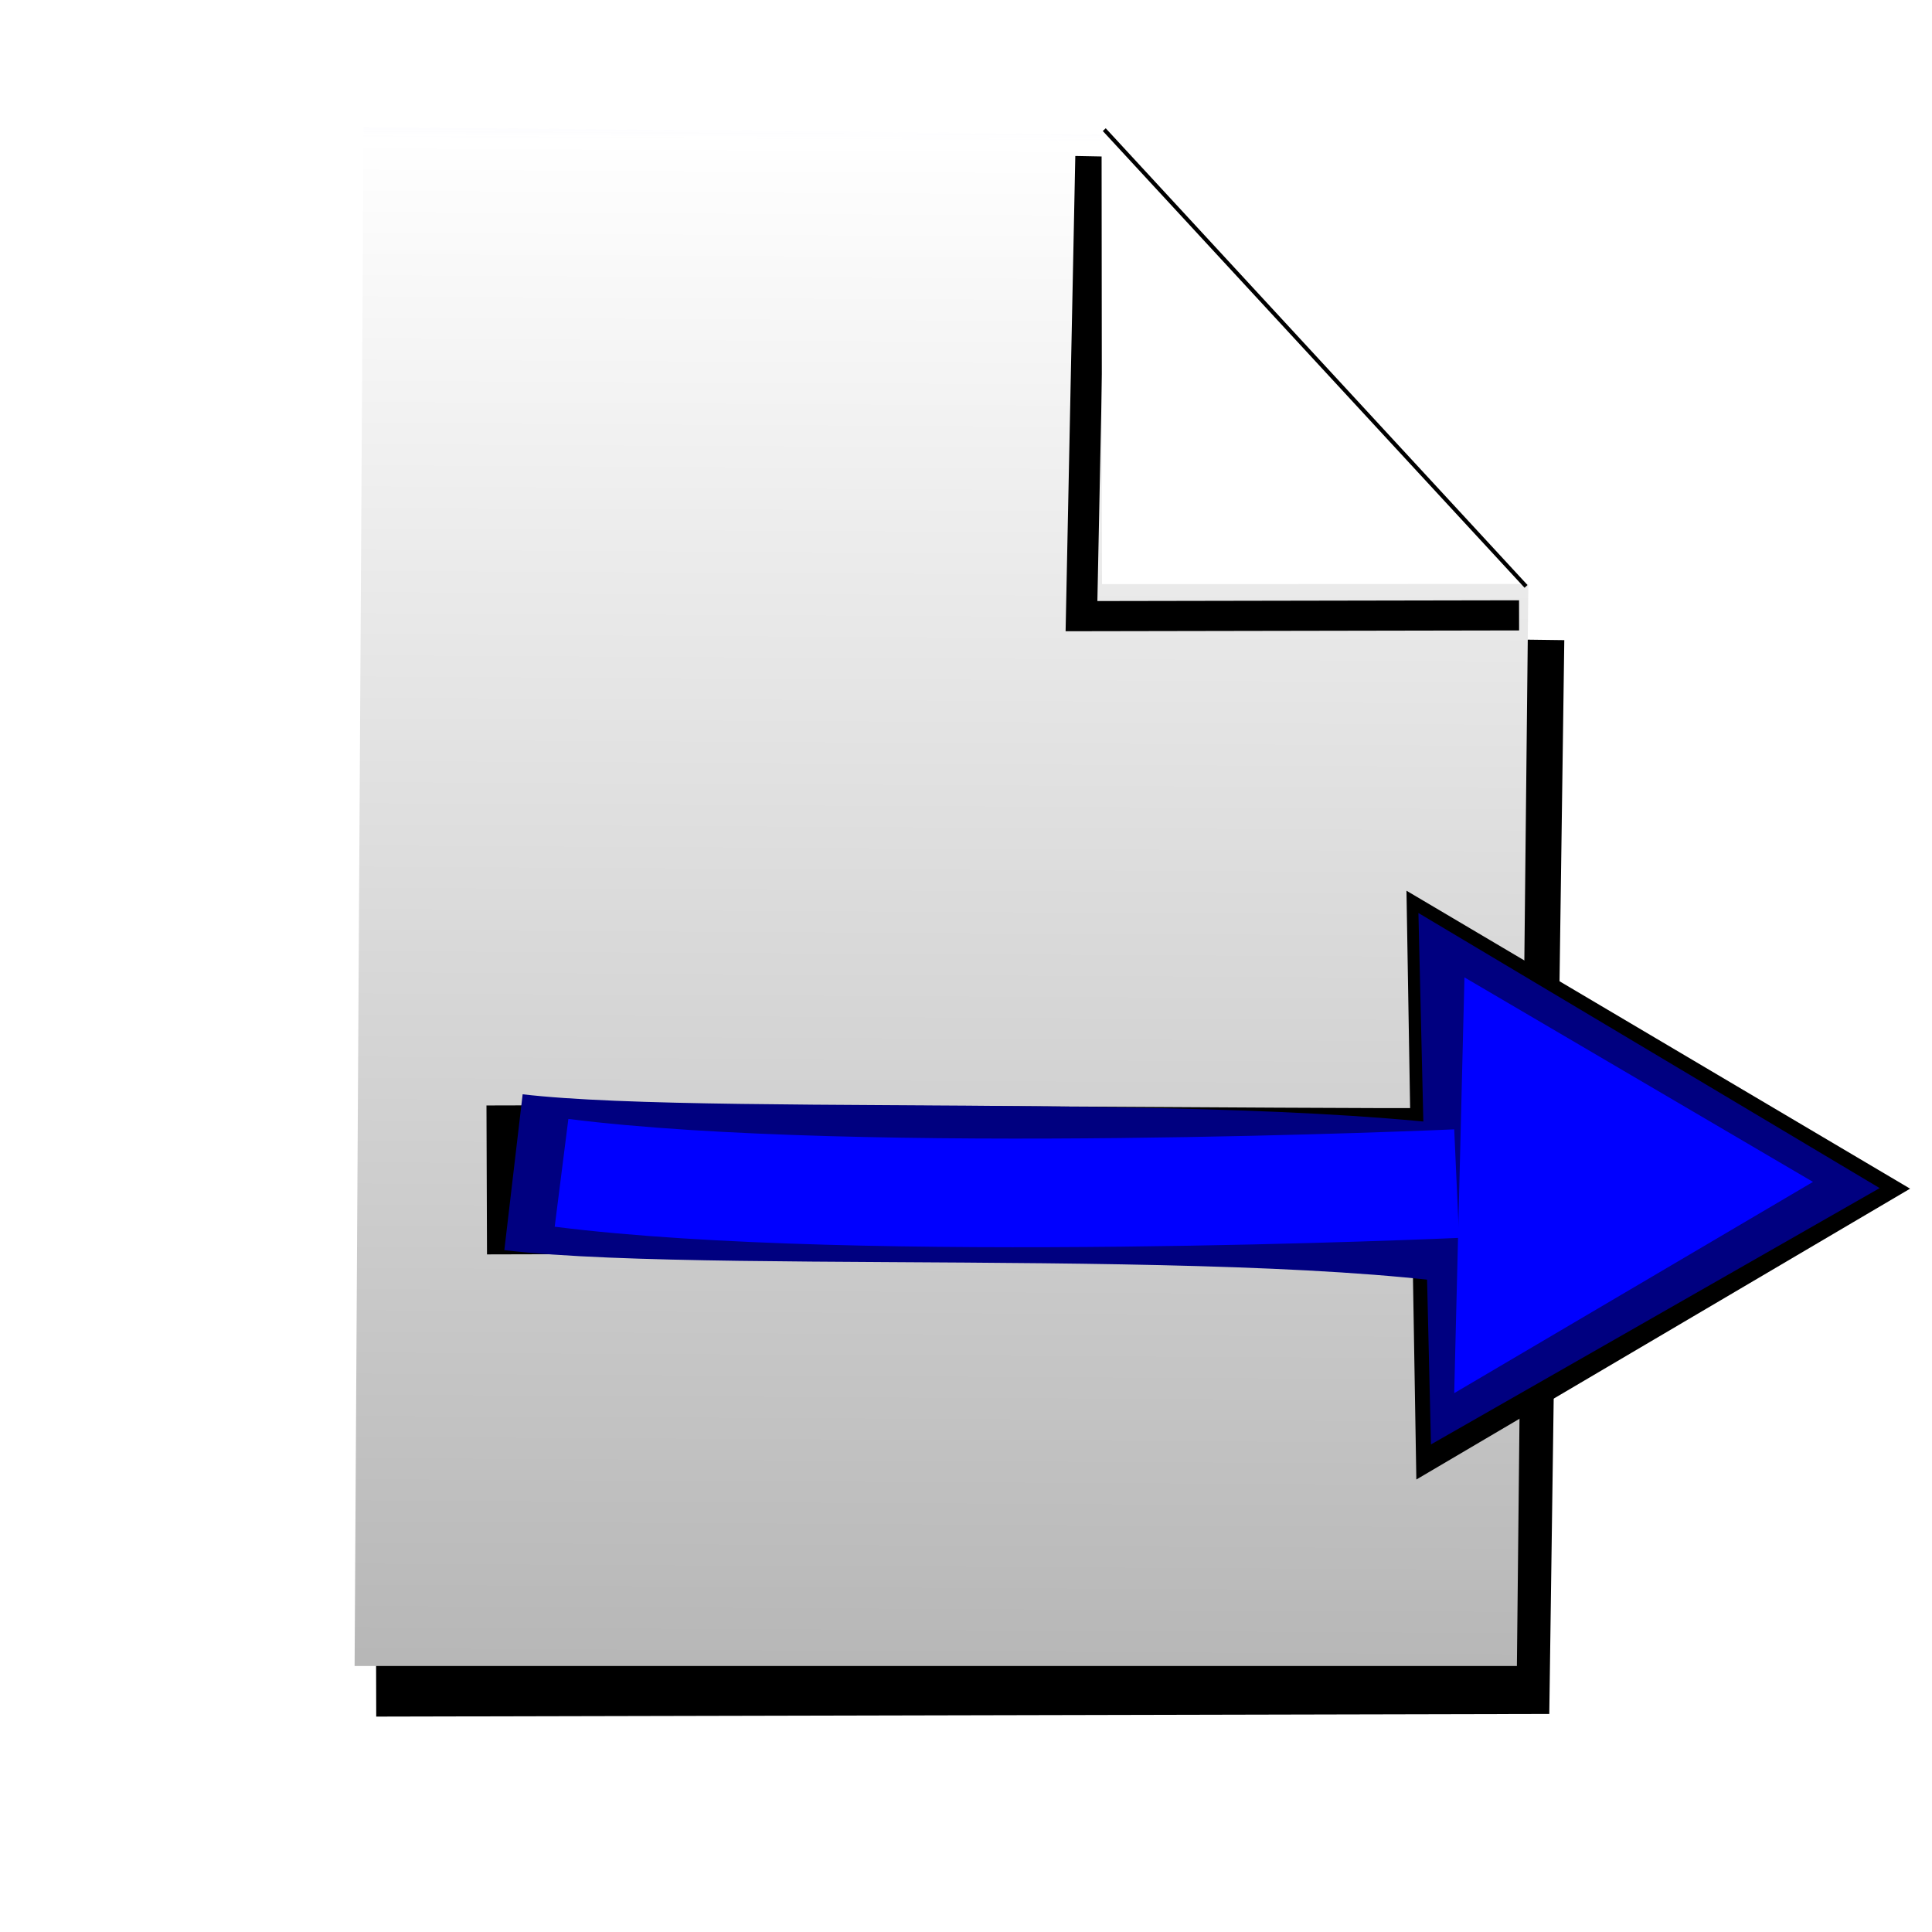<?xml version="1.0" encoding="UTF-8" standalone="no"?>
<!-- Created with Inkscape (http://www.inkscape.org/) -->

<svg
   xmlns:dc="http://purl.org/dc/elements/1.1/"
   xmlns:cc="http://creativecommons.org/ns#"
   xmlns:rdf="http://www.w3.org/1999/02/22-rdf-syntax-ns#"
   xmlns:svg="http://www.w3.org/2000/svg"
   xmlns="http://www.w3.org/2000/svg"
   xmlns:xlink="http://www.w3.org/1999/xlink"
   xmlns:sodipodi="http://sodipodi.sourceforge.net/DTD/sodipodi-0.dtd"
   xmlns:inkscape="http://www.inkscape.org/namespaces/inkscape"
   width="48px"
   height="48px"
   id="svg3885"
   version="1.1"
   inkscape:version="0.91 r13725"
   sodipodi:docname="export.svg"
   inkscape:export-filename="/home/rod/juan/hpc/final_graphs/windows/gui/dir_file.png"
   inkscape:export-xdpi="90"
   inkscape:export-ydpi="90">
  <defs
     id="defs3887">
    <linearGradient
       inkscape:collect="always"
       id="linearGradient3810">
      <stop
         style="stop-color:#0000ff;stop-opacity:1;"
         offset="0"
         id="stop3812" />
      <stop
         style="stop-color:#0000ff;stop-opacity:0;"
         offset="1"
         id="stop3814" />
    </linearGradient>
    <linearGradient
       inkscape:collect="always"
       xlink:href="#linearGradient3810"
       id="linearGradient3816"
       x1="20.598"
       y1="21.365"
       x2="20.261"
       y2="-5.079"
       gradientUnits="userSpaceOnUse" />
    <linearGradient
       inkscape:collect="always"
       xlink:href="#linearGradient3810-1"
       id="linearGradient3816-7"
       x1="20.598"
       y1="21.365"
       x2="20.261"
       y2="-5.079"
       gradientUnits="userSpaceOnUse" />
    <linearGradient
       inkscape:collect="always"
       id="linearGradient3810-1">
      <stop
         style="stop-color:#0000ff;stop-opacity:1;"
         offset="0"
         id="stop3812-5" />
      <stop
         style="stop-color:#0000ff;stop-opacity:0;"
         offset="1"
         id="stop3814-7" />
    </linearGradient>
    <linearGradient
       gradientTransform="matrix(1,0,0,-1,-0.095,41.68)"
       y2="-5.079"
       x2="20.261"
       y1="21.365"
       x1="20.598"
       gradientUnits="userSpaceOnUse"
       id="linearGradient3833"
       xlink:href="#linearGradient3810-1"
       inkscape:collect="always" />
    <linearGradient
       inkscape:collect="always"
       xlink:href="#linearGradient3810"
       id="linearGradient3943"
       gradientUnits="userSpaceOnUse"
       x1="20.598"
       y1="21.365"
       x2="20.261"
       y2="-5.079" />
    <linearGradient
       inkscape:collect="always"
       xlink:href="#linearGradient3810-1"
       id="linearGradient3945"
       gradientUnits="userSpaceOnUse"
       gradientTransform="matrix(1,0,0,-1,-0.095,41.68)"
       x1="20.598"
       y1="21.365"
       x2="20.261"
       y2="-5.079" />
    <linearGradient
       inkscape:collect="always"
       xlink:href="#linearGradient3810"
       id="linearGradient3951"
       gradientUnits="userSpaceOnUse"
       x1="20.598"
       y1="21.365"
       x2="20.261"
       y2="-5.079" />
    <linearGradient
       inkscape:collect="always"
       xlink:href="#linearGradient3810-1"
       id="linearGradient3953"
       gradientUnits="userSpaceOnUse"
       gradientTransform="matrix(1,0,0,-1,-0.095,41.68)"
       x1="20.598"
       y1="21.365"
       x2="20.261"
       y2="-5.079" />
    <linearGradient
       inkscape:collect="always"
       xlink:href="#linearGradient3810"
       id="linearGradient3974"
       gradientUnits="userSpaceOnUse"
       x1="20.598"
       y1="21.365"
       x2="20.261"
       y2="-5.079" />
    <linearGradient
       inkscape:collect="always"
       xlink:href="#linearGradient3810-1"
       id="linearGradient3976"
       gradientUnits="userSpaceOnUse"
       gradientTransform="matrix(1,0,0,-1,-0.095,41.68)"
       x1="20.598"
       y1="21.365"
       x2="20.261"
       y2="-5.079" />
    <linearGradient
       inkscape:collect="always"
       xlink:href="#linearGradient3810-1"
       id="linearGradient3885"
       gradientUnits="userSpaceOnUse"
       gradientTransform="matrix(1,0,0,-1,4.456,43.733)"
       x1="20.598"
       y1="21.365"
       x2="20.261"
       y2="-5.079" />
    <linearGradient
       inkscape:collect="always"
       xlink:href="#linearGradient3810"
       id="linearGradient3888"
       gradientUnits="userSpaceOnUse"
       x1="20.598"
       y1="21.365"
       x2="20.755"
       y2="-1.129"
       gradientTransform="translate(4.551,2.273)" />
    <linearGradient
       inkscape:collect="always"
       xlink:href="#linearGradient3810-5"
       id="linearGradient3888-9"
       gradientUnits="userSpaceOnUse"
       x1="20.598"
       y1="21.365"
       x2="20.755"
       y2="-1.129"
       gradientTransform="translate(4.551,2.273)" />
    <linearGradient
       inkscape:collect="always"
       id="linearGradient3810-5">
      <stop
         style="stop-color:#0000ff;stop-opacity:1;"
         offset="0"
         id="stop3812-0" />
      <stop
         style="stop-color:#0000ff;stop-opacity:0;"
         offset="1"
         id="stop3814-6" />
    </linearGradient>
    <linearGradient
       y2="-1.129"
       x2="20.755"
       y1="21.365"
       x1="20.598"
       gradientTransform="matrix(1,0,0,-1,4.582,43.462)"
       gradientUnits="userSpaceOnUse"
       id="linearGradient3960"
       xlink:href="#linearGradient3810-5"
       inkscape:collect="always" />
    <linearGradient
       y2="-1.129"
       x2="20.755"
       y1="21.365"
       x1="20.598"
       gradientTransform="matrix(1,0,0,-1,4.582,43.462)"
       gradientUnits="userSpaceOnUse"
       id="linearGradient3960-6"
       xlink:href="#linearGradient3810-5-3"
       inkscape:collect="always" />
    <linearGradient
       inkscape:collect="always"
       id="linearGradient3810-5-3">
      <stop
         style="stop-color:#0000ff;stop-opacity:1;"
         offset="0"
         id="stop3812-0-5" />
      <stop
         style="stop-color:#0000ff;stop-opacity:0;"
         offset="1"
         id="stop3814-6-9" />
    </linearGradient>
    <filter
       inkscape:collect="always"
       style="color-interpolation-filters:sRGB"
       id="filter4421"
       x="-0.189"
       width="1.378"
       y="-0.186"
       height="1.371">
      <feGaussianBlur
         inkscape:collect="always"
         stdDeviation="0.674"
         id="feGaussianBlur4423" />
    </filter>
    <filter
       inkscape:collect="always"
       style="color-interpolation-filters:sRGB"
       id="filter4525"
       x="-0.096"
       width="1.192"
       y="-0.077"
       height="1.153">
      <feGaussianBlur
         inkscape:collect="always"
         stdDeviation="0.548"
         id="feGaussianBlur4527" />
    </filter>
    <filter
       inkscape:collect="always"
       style="color-interpolation-filters:sRGB"
       id="filter4549"
       x="-0.092"
       width="1.185"
       y="-0.073"
       height="1.146">
      <feGaussianBlur
         inkscape:collect="always"
         stdDeviation="0.521"
         id="feGaussianBlur4551" />
    </filter>
    <filter
       inkscape:collect="always"
       id="filter3899">
      <feGaussianBlur
         inkscape:collect="always"
         stdDeviation="0.651"
         id="feGaussianBlur3901" />
    </filter>
    <linearGradient
       inkscape:collect="always"
       xlink:href="#linearGradient3877"
       id="linearGradient3883"
       x1="20.969"
       y1="73.736"
       x2="21.278"
       y2="-3.638"
       gradientUnits="userSpaceOnUse"
       gradientTransform="matrix(1.221,0,0,1.592,-2.783,-19.615)" />
    <linearGradient
       inkscape:collect="always"
       id="linearGradient3877">
      <stop
         style="stop-color:#4d4d4d;stop-opacity:1"
         offset="0"
         id="stop3879" />
      <stop
         id="stop3903"
         offset="0.758"
         style="stop-color:#ffffff;stop-opacity:1" />
      <stop
         style="stop-color:#0000d1;stop-opacity:0;"
         offset="1"
         id="stop3881" />
    </linearGradient>
    <filter
       inkscape:collect="always"
       id="filter3846"
       x="-0.11"
       width="1.22"
       y="-0.101"
       height="1.203">
      <feGaussianBlur
         inkscape:collect="always"
         stdDeviation="0.295"
         id="feGaussianBlur3848" />
    </filter>
    <filter
       inkscape:collect="always"
       id="filter3830">
      <feGaussianBlur
         inkscape:collect="always"
         stdDeviation="0.2"
         id="feGaussianBlur3832" />
    </filter>
  </defs>
  <sodipodi:namedview
     id="base"
     pagecolor="#ffffff"
     bordercolor="#666666"
     borderopacity="1.0"
     inkscape:pageopacity="0.0"
     inkscape:pageshadow="2"
     inkscape:zoom="7.9999999"
     inkscape:cx="25.246477"
     inkscape:cy="15.362152"
     inkscape:current-layer="layer1"
     showgrid="true"
     inkscape:grid-bbox="true"
     inkscape:document-units="px"
     inkscape:window-width="1920"
     inkscape:window-height="953"
     inkscape:window-x="0"
     inkscape:window-y="49"
     inkscape:window-maximized="1"
     showguides="false" />
  <g
     id="layer1"
     inkscape:label="Layer 1"
     inkscape:groupmode="layer">
    <g
       transform="translate(-0.751,-0.898)"
       id="g4753">
      <path
         sodipodi:nodetypes="ccc"
         transform="matrix(1.69,0,0,1.635,-6.775,-0.239)"
         inkscape:connector-curvature="0"
         id="path3885"
         d="M 26.95,10.416 26.736,26.241 9.983,26.28"
         style="fill:none;stroke:#000000;stroke-width:1px;stroke-linecap:butt;stroke-linejoin:miter;stroke-opacity:1;filter:url(#filter3899)" />
      <path
         sodipodi:nodetypes="cccccc"
         inkscape:connector-curvature="0"
         id="path2999"
         d="M 9.784,4.055 28.257,4.238 38.723,15.357 c -0.003,0.055 -0.285,26.932 -0.285,26.932 l -28.877,-4e-6 z"
         style="fill:url(#linearGradient3883);fill-opacity:1;stroke:none" />
      <path
         sodipodi:nodetypes="ccc"
         transform="matrix(1.69,0,0,1.635,-16.269,-26.698)"
         inkscape:connector-curvature="0"
         id="path3885-0"
         d="m 26.108,19.253 -0.138,6.988 6.433,-0.012"
         style="fill:none;stroke:#000000;stroke-width:0.458;stroke-linecap:butt;stroke-linejoin:miter;stroke-miterlimit:4;stroke-dasharray:none;stroke-opacity:1;filter:url(#filter3846)" />
      <path
         sodipodi:nodetypes="cccc"
         inkscape:connector-curvature="0"
         id="path3000-4"
         d="m 28.119,3.813 10.659,11.593 -10.648,0.005 z"
         style="fill:#ffffff;stroke:none" />
      <path
         sodipodi:nodetypes="cc"
         inkscape:connector-curvature="0"
         id="path3812"
         d="M 28.186,4.119 38.665,15.467"
         style="fill:none;stroke:#000000;stroke-width:0.1;stroke-linecap:butt;stroke-linejoin:miter;stroke-miterlimit:4;stroke-dasharray:none;stroke-opacity:1;filter:url(#filter3830)" />
    </g>
    <g
       id="g4209"
       transform="matrix(1,-0.012,0.012,1,-0.098,0.212)">
      <path
         sodipodi:nodetypes="cccc"
         inkscape:connector-curvature="0"
         id="path4173-0"
         d="m 35.307,23.278 0.061,12.776 10.787,-6.181 z"
         style="fill:#000000;fill-rule:evenodd;stroke:#000000;stroke-width:1.058px;stroke-linecap:butt;stroke-linejoin:miter;stroke-opacity:1" />
      <path
         sodipodi:nodetypes="cc"
         inkscape:connector-curvature="0"
         id="path4171-0"
         d="m 11.84,29.245 c 11.846,0.1 24.013,0.417 24.312,0.331"
         style="fill:none;fill-rule:evenodd;stroke:#000000;stroke-width:3.7;stroke-linecap:butt;stroke-linejoin:miter;stroke-miterlimit:4;stroke-dasharray:none;stroke-opacity:1" />
      <path
         transform="matrix(-0.952,-0.305,0.305,-0.952,54.39,67.057)"
         sodipodi:nodetypes="cc"
         inkscape:connector-curvature="0"
         id="path4171"
         d="M 51.496,23.413 C 46.215,24.38 31.359,29.84 26.121,29.835"
         style="fill:none;fill-rule:evenodd;stroke:#000080;stroke-width:3.9;stroke-linecap:butt;stroke-linejoin:miter;stroke-miterlimit:4;stroke-dasharray:none;stroke-opacity:1;filter:url(#filter4525)" />
      <path
         inkscape:connector-curvature="0"
         id="path4173"
         d="m 35.574,23.791 0.133,11.462 9.741,-5.411 z"
         style="fill:#000080;fill-rule:evenodd;stroke:#000080;stroke-width:1px;stroke-linecap:butt;stroke-linejoin:miter;stroke-opacity:1" />
      <path
         transform="matrix(-0.952,-0.305,0.305,-0.952,53.765,67.182)"
         inkscape:connector-curvature="0"
         id="path4171-3"
         d="m 49.793,24.059 c -7.332,1.273 -21.343,6.276 -21.343,6.276"
         style="fill:none;fill-rule:evenodd;stroke:#0000ff;stroke-width:2.7;stroke-linecap:butt;stroke-linejoin:miter;stroke-miterlimit:4;stroke-dasharray:none;stroke-opacity:1;filter:url(#filter4549)"
         sodipodi:nodetypes="cc" />
      <path
         transform="matrix(-0.952,-0.305,0.305,-0.952,54.39,67.057)"
         sodipodi:nodetypes="cccc"
         inkscape:connector-curvature="0"
         id="path4173-5"
         d="m 29.805,34.48 -2.444,-8.714 -6.113,6.687 z"
         style="fill:#0000ff;fill-rule:evenodd;stroke:#0000ff;stroke-width:0.735px;stroke-linecap:butt;stroke-linejoin:miter;stroke-opacity:1;filter:url(#filter4421)" />
    </g>
  </g>
</svg>

